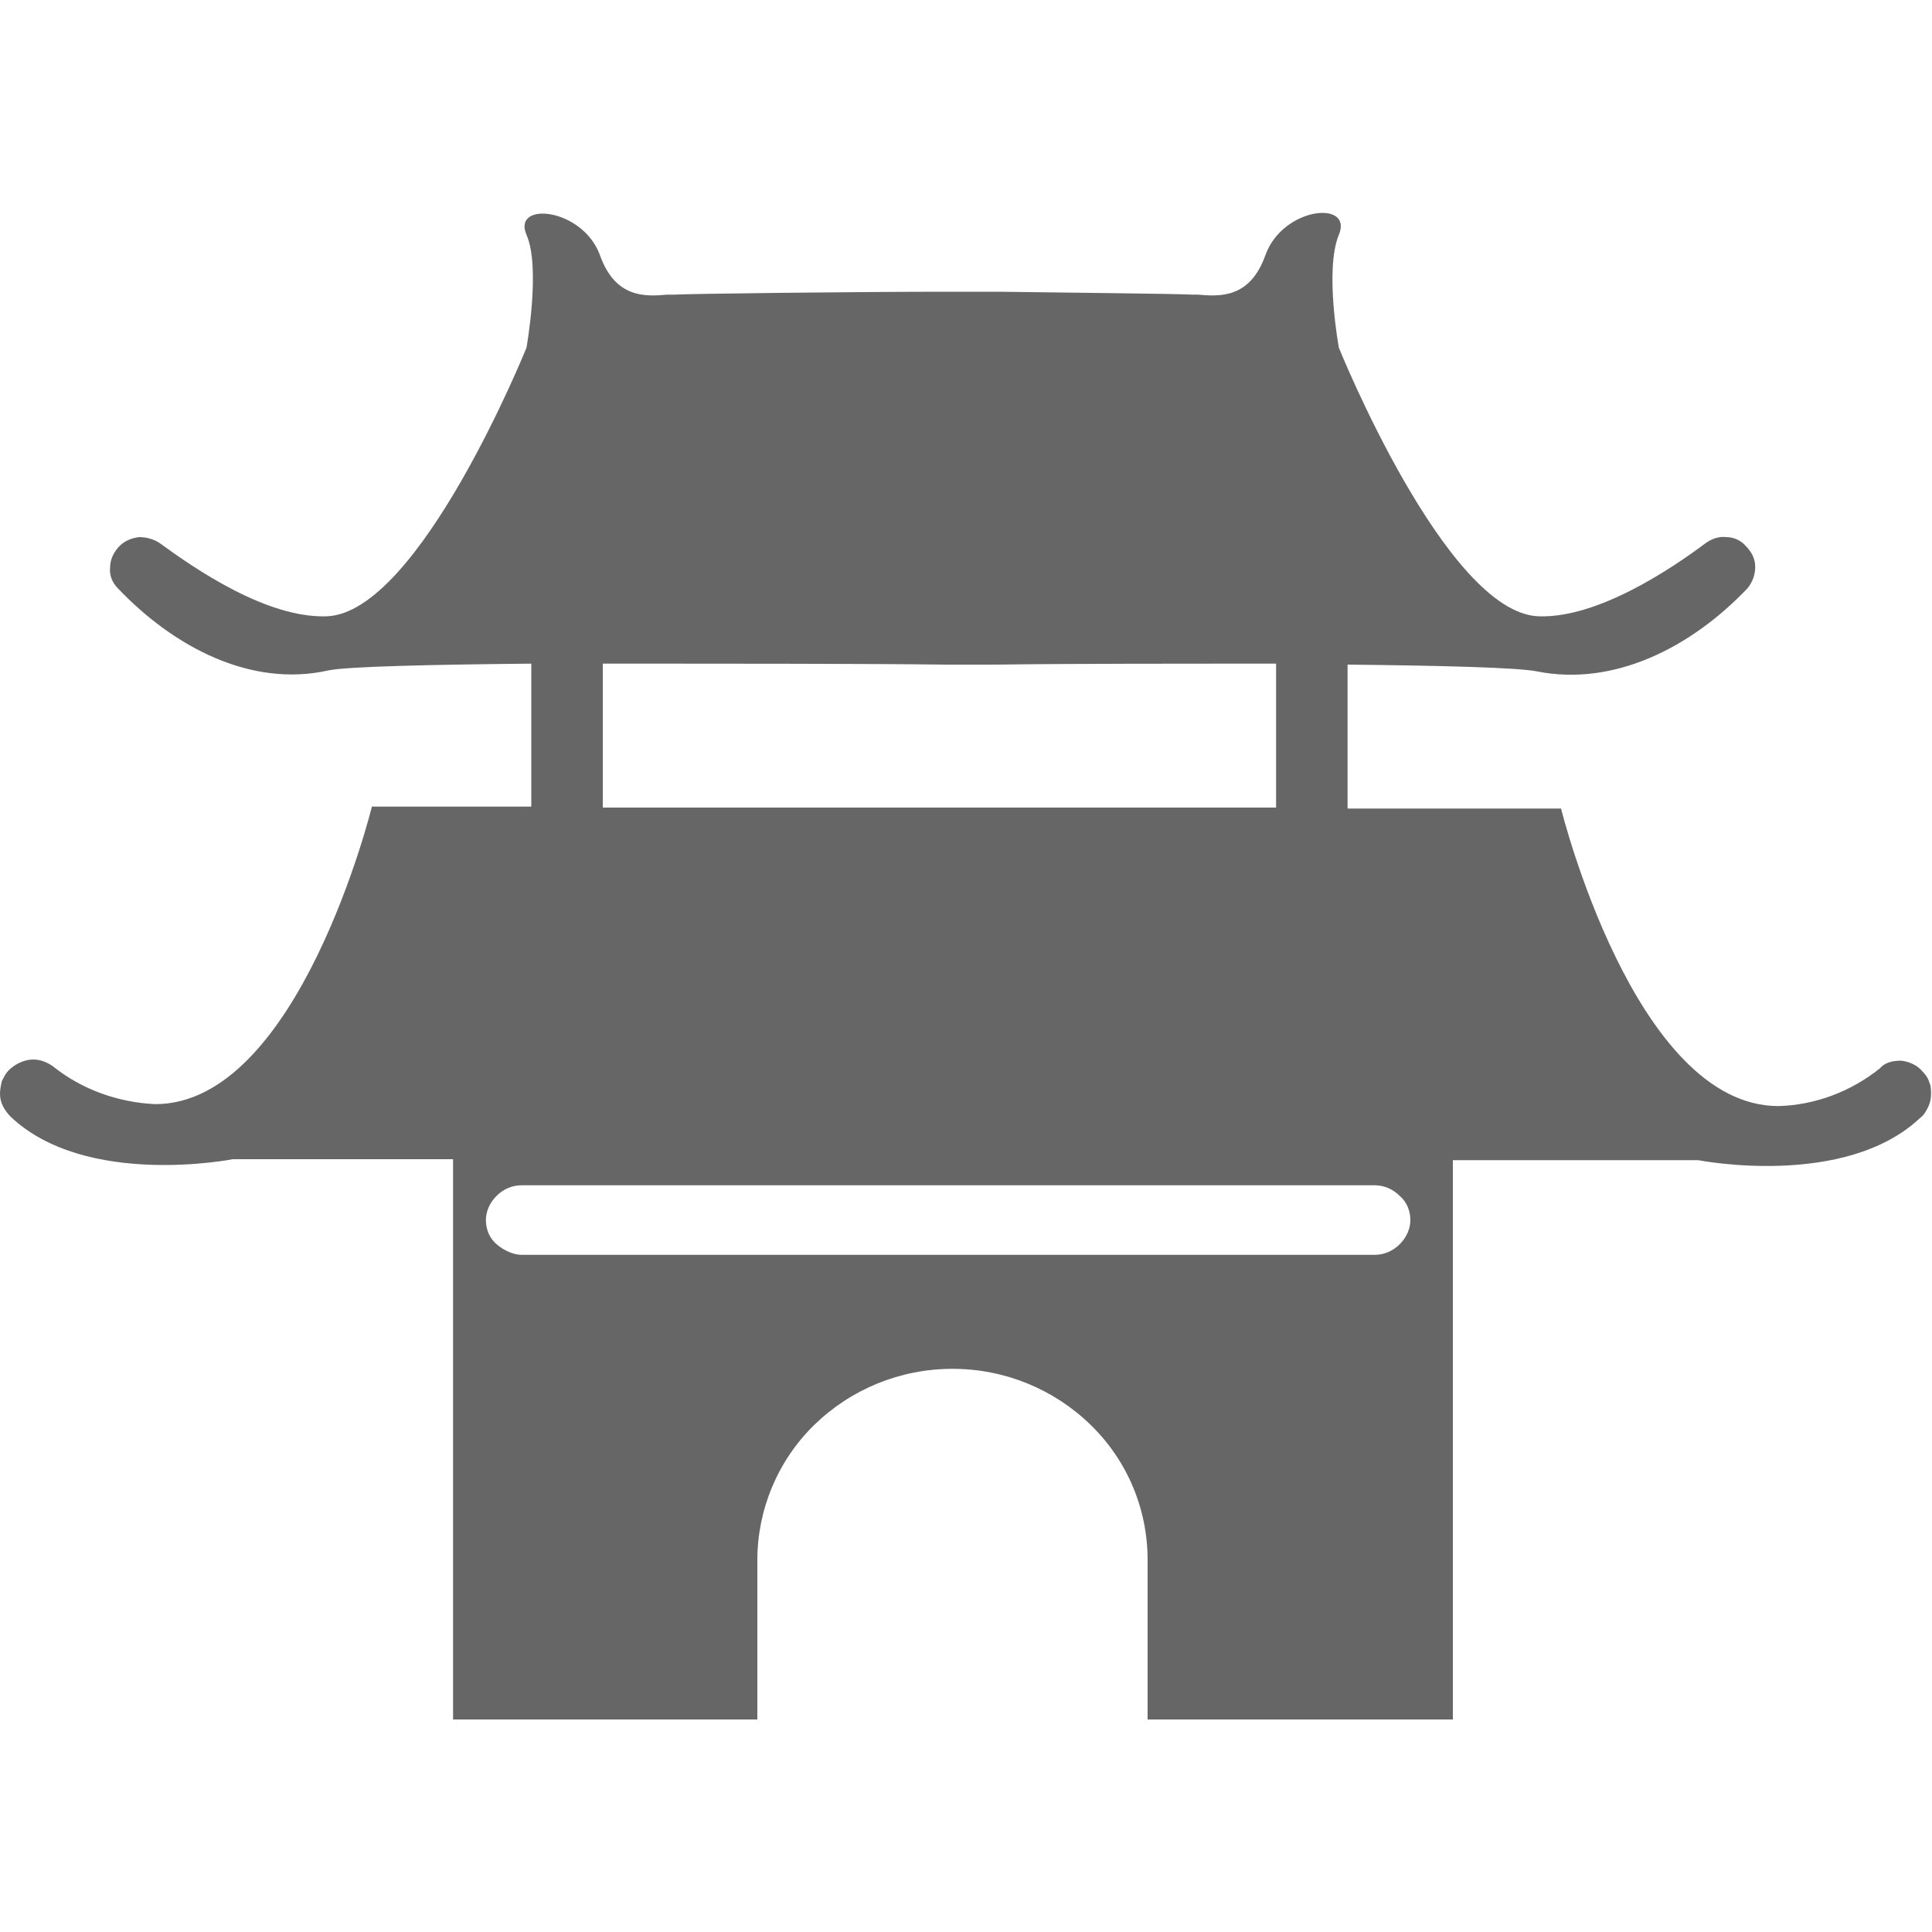 <?xml version="1.0" standalone="no"?><!DOCTYPE svg PUBLIC "-//W3C//DTD SVG 1.1//EN" "http://www.w3.org/Graphics/SVG/1.1/DTD/svg11.dtd"><svg fill="#666666" t="1751202745547" class="icon" viewBox="0 0 1024 1024" version="1.1" xmlns="http://www.w3.org/2000/svg" p-id="6515" xmlns:xlink="http://www.w3.org/1999/xlink" width="200" height="200"><path d="M1007.616 562.176c4.608 0.512 8.704 2.56 11.264 5.632 1.536 1.536 3.072 3.584 3.584 5.632 1.024 2.048 1.024 4.096 1.024 6.656 0 2.048-0.512 4.608-1.536 6.656-1.024 2.048-2.048 4.096-4.096 5.632-39.936 37.888-117.76 22.528-117.76 22.528h-130.048V911.36h-161.792v-84.48c0-27.136-10.752-52.736-30.208-71.68-19.456-18.944-45.568-29.696-73.216-29.696s-53.76 10.752-73.216 29.696c-19.456 18.944-30.208 45.056-30.208 71.68V911.36H240.128v-296.96H123.392s-77.824 15.36-117.76-22.528c-1.536-1.536-3.072-3.584-4.096-5.632-1.024-2.048-1.536-4.096-1.536-6.656 0-2.048 0.512-4.608 1.024-6.656 1.024-2.048 2.048-4.096 3.584-5.632 3.072-3.072 7.168-5.12 11.264-5.632 4.608-0.512 8.704 1.024 12.288 3.584 15.36 12.288 34.304 18.944 53.76 19.968 76.288 0.512 115.2-157.696 115.2-157.696H281.6V351.744c-53.76 0.512-97.792 1.536-107.52 3.584-40.96 9.216-81.92-12.288-111.616-43.52-3.072-3.072-4.608-7.168-4.096-11.264 0-4.096 2.048-8.192 5.12-11.264 2.56-2.56 6.144-4.096 10.24-4.608 3.584 0 7.68 1.024 10.752 3.072 18.944 13.824 56.832 39.936 88.576 38.912C222.208 325.12 279.04 184.32 279.04 184.32s7.68-42.496 0-59.904c-7.68-17.92 29.696-14.336 38.912 10.752 8.192 23.04 24.064 22.016 35.84 20.992h3.584c9.216-0.512 97.28-1.536 143.872-1.536h28.16c35.84 0.512 93.696 1.024 102.4 1.536h3.072c11.776 1.024 27.648 2.048 35.84-20.992 9.216-25.6 46.592-29.184 38.912-10.752s0 59.904 0 59.904 56.832 140.8 105.984 142.336c31.232 1.024 70.144-25.088 88.576-38.912 3.072-2.048 6.656-3.584 10.752-3.072 3.584 0 7.68 1.536 10.24 4.608 3.072 3.072 5.12 6.656 5.12 11.264 0 4.096-1.536 8.192-4.096 11.264-29.696 31.232-70.656 52.224-111.616 44.032-10.24-2.048-51.2-3.072-100.352-3.584v76.288h113.152s38.912 157.696 115.2 157.696c19.456-0.512 38.4-7.68 53.76-19.968 2.56-3.072 6.656-4.096 11.264-4.096z m-331.264-134.144V351.744c-55.296 0-113.664 0-147.456 0.512h-28.16c-39.424-0.512-113.152-0.512-181.248-0.512v76.288h356.864zM276.48 665.088h452.096c5.12 0 9.728-2.048 13.312-5.632 3.584-3.584 5.632-8.192 5.632-12.8 0-5.12-2.048-9.728-5.632-12.8-3.584-3.584-8.192-5.632-13.312-5.632H276.48c-5.12 0-9.728 2.048-13.312 5.632-3.584 3.584-5.632 8.192-5.632 12.8 0 5.12 2.048 9.728 5.632 12.8s8.704 5.632 13.312 5.632z" p-id="6516"></path></svg>